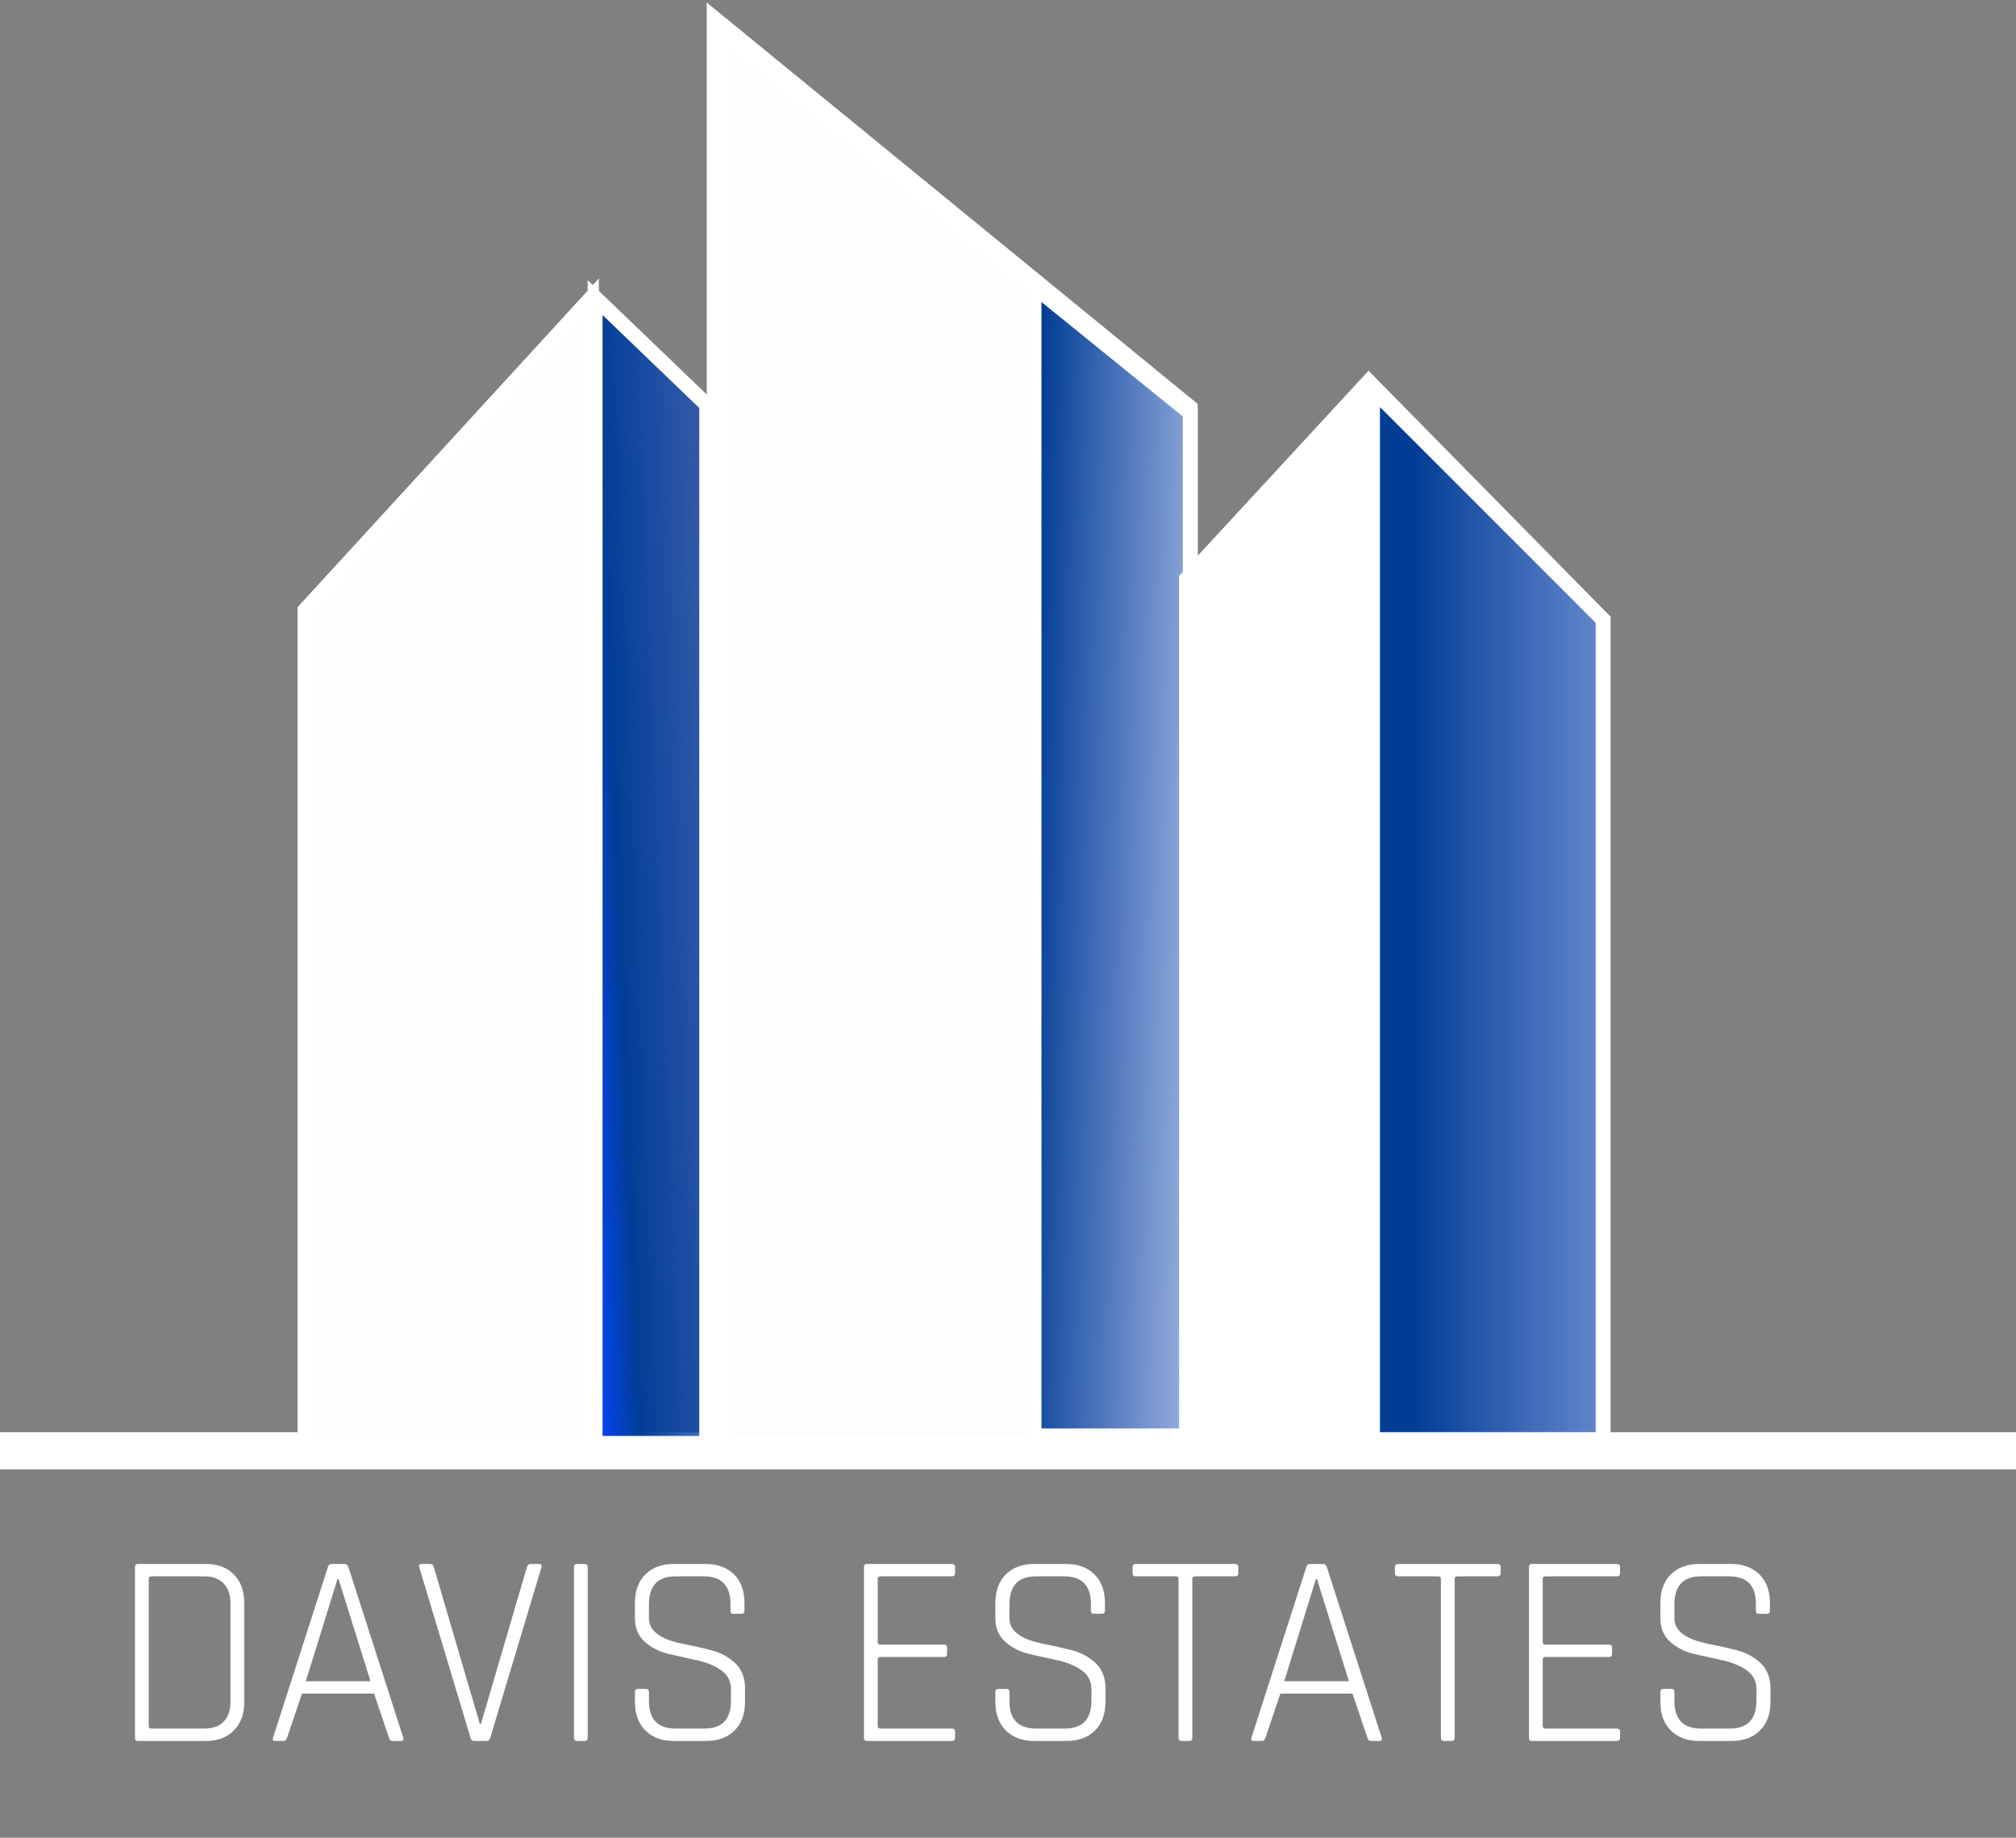 <svg width="271" height="247" viewBox="0 0 271 247" fill="none" xmlns="http://www.w3.org/2000/svg">
<rect x="0" y="0" width="271" height="247" fill="#808080" stroke="none"/>
<path d="M0 195H271" stroke="white" stroke-width="5"/>
<path d="M79.5 40L41 82V187.5V191V194.5H79.5V40Z" fill="#FFFEFE"/>
<path d="M41 191V187.5M41 187.5V82L79.5 40V194.5H41V187.5Z" stroke="white" stroke-width="2"/>
<path d="M95 54.407L80 40V194H95V54.407Z" fill="url(#paint0_linear)" stroke="white" stroke-width="2"/>
<path d="M96.5 3.5V194.5H159.5V55L96.5 3.5Z" fill="#FDFDFD" stroke="white" stroke-width="3"/>
<path d="M139 193V38.5L160 55.5V193H139Z" fill="url(#paint1_linear)" stroke="white" stroke-width="2"/>
<path d="M184 52L160 78V193H215V83.5L184 52Z" fill="white" stroke="white" stroke-width="3"/>
<path d="M185 193V53.5L215 83.5V193H185Z" fill="url(#paint2_linear)" stroke="white"/>
<path d="M20.365 232.335H27.469C28.604 232.335 29.467 232.027 30.059 231.41C30.676 230.769 30.984 229.856 30.984 228.672V215.537C30.984 214.353 30.676 213.453 30.059 212.836C29.467 212.195 28.604 211.874 27.469 211.874H20.365C20.118 211.874 19.995 211.985 19.995 212.207V232.002C19.995 232.224 20.118 232.335 20.365 232.335ZM18.145 233.556V210.653C18.145 210.357 18.268 210.209 18.515 210.209H27.654C29.257 210.209 30.515 210.678 31.428 211.615C32.365 212.552 32.834 213.835 32.834 215.463V228.746C32.834 230.374 32.365 231.657 31.428 232.594C30.515 233.531 29.257 234 27.654 234H18.515C18.268 234 18.145 233.852 18.145 233.556ZM38.112 234H36.965C36.693 234 36.607 233.852 36.706 233.556L44.069 210.653C44.143 210.357 44.315 210.209 44.587 210.209H46.326C46.572 210.209 46.745 210.357 46.844 210.653L54.207 233.556C54.281 233.852 54.194 234 53.948 234H52.764C52.517 234 52.357 233.852 52.283 233.556L50.285 227.636H40.591L38.593 233.556C38.494 233.852 38.334 234 38.112 234ZM45.364 212.244L41.109 225.971H49.804L45.512 212.244H45.364ZM65.425 234H63.723C63.477 234 63.316 233.852 63.242 233.556L56.36 210.653C56.262 210.357 56.373 210.209 56.693 210.209H57.84C58.087 210.209 58.247 210.357 58.321 210.653L64.5 231.706H64.648L70.827 210.653C70.901 210.357 71.062 210.209 71.308 210.209H72.455C72.751 210.209 72.862 210.357 72.788 210.653L65.906 233.556C65.832 233.852 65.672 234 65.425 234ZM79.004 210.653V233.556C79.004 233.852 78.869 234 78.597 234H77.524C77.278 234 77.154 233.852 77.154 233.556V210.653C77.154 210.357 77.278 210.209 77.524 210.209H78.597C78.869 210.209 79.004 210.357 79.004 210.653ZM85.349 228.746V227.414C85.349 227.143 85.484 227.007 85.756 227.007H86.829C87.1 227.007 87.236 227.143 87.236 227.414V228.635C87.236 231.102 88.432 232.335 90.825 232.335H94.673C97.065 232.335 98.262 231.089 98.262 228.598V227.044C98.262 225.959 97.818 225.108 96.93 224.491C96.042 223.874 94.969 223.43 93.711 223.159C92.453 222.888 91.182 222.604 89.9 222.308C88.642 222.012 87.569 221.469 86.681 220.68C85.793 219.891 85.349 218.83 85.349 217.498V215.463C85.349 213.835 85.817 212.552 86.755 211.615C87.692 210.678 88.962 210.209 90.566 210.209H94.858C96.461 210.209 97.731 210.678 98.669 211.615C99.606 212.552 100.075 213.835 100.075 215.463V216.499C100.075 216.77 99.939 216.906 99.668 216.906H98.595C98.323 216.906 98.188 216.77 98.188 216.499V215.574C98.188 213.107 96.991 211.874 94.599 211.874H90.788C88.42 211.874 87.236 213.132 87.236 215.648V217.498C87.236 219.2 88.753 220.347 91.787 220.939C93.045 221.186 94.303 221.469 95.561 221.79C96.843 222.111 97.929 222.69 98.817 223.529C99.705 224.368 100.149 225.502 100.149 226.933V228.746C100.149 230.374 99.68 231.657 98.743 232.594C97.805 233.531 96.535 234 94.932 234H90.566C88.962 234 87.692 233.531 86.755 232.594C85.817 231.657 85.349 230.374 85.349 228.746ZM127.94 234H116.507C116.261 234 116.137 233.852 116.137 233.556V210.653C116.137 210.357 116.261 210.209 116.507 210.209H127.94C128.236 210.209 128.384 210.345 128.384 210.616V211.467C128.384 211.738 128.236 211.874 127.94 211.874H118.357C118.111 211.874 117.987 211.985 117.987 212.207V220.717C117.987 220.939 118.111 221.05 118.357 221.05H126.904C127.176 221.05 127.311 221.186 127.311 221.457V222.308C127.311 222.579 127.176 222.715 126.904 222.715H118.357C118.111 222.715 117.987 222.826 117.987 223.048V232.002C117.987 232.224 118.111 232.335 118.357 232.335H127.94C128.236 232.335 128.384 232.471 128.384 232.742V233.593C128.384 233.864 128.236 234 127.94 234ZM133.803 228.746V227.414C133.803 227.143 133.938 227.007 134.21 227.007H135.283C135.554 227.007 135.69 227.143 135.69 227.414V228.635C135.69 231.102 136.886 232.335 139.279 232.335H143.127C145.519 232.335 146.716 231.089 146.716 228.598V227.044C146.716 225.959 146.272 225.108 145.384 224.491C144.496 223.874 143.423 223.43 142.165 223.159C140.907 222.888 139.636 222.604 138.354 222.308C137.096 222.012 136.023 221.469 135.135 220.68C134.247 219.891 133.803 218.83 133.803 217.498V215.463C133.803 213.835 134.271 212.552 135.209 211.615C136.146 210.678 137.416 210.209 139.02 210.209H143.312C144.915 210.209 146.185 210.678 147.123 211.615C148.06 212.552 148.529 213.835 148.529 215.463V216.499C148.529 216.77 148.393 216.906 148.122 216.906H147.049C146.777 216.906 146.642 216.77 146.642 216.499V215.574C146.642 213.107 145.445 211.874 143.053 211.874H139.242C136.874 211.874 135.69 213.132 135.69 215.648V217.498C135.69 219.2 137.207 220.347 140.241 220.939C141.499 221.186 142.757 221.469 144.015 221.79C145.297 222.111 146.383 222.69 147.271 223.529C148.159 224.368 148.603 225.502 148.603 226.933V228.746C148.603 230.374 148.134 231.657 147.197 232.594C146.259 233.531 144.989 234 143.386 234H139.02C137.416 234 136.146 233.531 135.209 232.594C134.271 231.657 133.803 230.374 133.803 228.746ZM159.907 234H158.834C158.563 234 158.427 233.852 158.427 233.556V212.207C158.427 211.985 158.304 211.874 158.057 211.874H152.692C152.396 211.874 152.248 211.738 152.248 211.467V210.616C152.248 210.345 152.396 210.209 152.692 210.209H166.012C166.308 210.209 166.456 210.345 166.456 210.616V211.467C166.456 211.738 166.308 211.874 166.012 211.874H160.647C160.4 211.874 160.277 211.985 160.277 212.207V233.556C160.277 233.852 160.154 234 159.907 234ZM169.635 234H168.488C168.217 234 168.13 233.852 168.229 233.556L175.592 210.653C175.666 210.357 175.839 210.209 176.11 210.209H177.849C178.096 210.209 178.268 210.357 178.367 210.653L185.73 233.556C185.804 233.852 185.718 234 185.471 234H184.287C184.04 234 183.88 233.852 183.806 233.556L181.808 227.636H172.114L170.116 233.556C170.017 233.852 169.857 234 169.635 234ZM176.887 212.244L172.632 225.971H181.327L177.035 212.244H176.887ZM195.173 234H194.1C193.828 234 193.693 233.852 193.693 233.556V212.207C193.693 211.985 193.569 211.874 193.323 211.874H187.958C187.662 211.874 187.514 211.738 187.514 211.467V210.616C187.514 210.345 187.662 210.209 187.958 210.209H201.278C201.574 210.209 201.722 210.345 201.722 210.616V211.467C201.722 211.738 201.574 211.874 201.278 211.874H195.913C195.666 211.874 195.543 211.985 195.543 212.207V233.556C195.543 233.852 195.419 234 195.173 234ZM217.333 234H205.9C205.653 234 205.53 233.852 205.53 233.556V210.653C205.53 210.357 205.653 210.209 205.9 210.209H217.333C217.629 210.209 217.777 210.345 217.777 210.616V211.467C217.777 211.738 217.629 211.874 217.333 211.874H207.75C207.503 211.874 207.38 211.985 207.38 212.207V220.717C207.38 220.939 207.503 221.05 207.75 221.05H216.297C216.568 221.05 216.704 221.186 216.704 221.457V222.308C216.704 222.579 216.568 222.715 216.297 222.715H207.75C207.503 222.715 207.38 222.826 207.38 223.048V232.002C207.38 232.224 207.503 232.335 207.75 232.335H217.333C217.629 232.335 217.777 232.471 217.777 232.742V233.593C217.777 233.864 217.629 234 217.333 234ZM223.195 228.746V227.414C223.195 227.143 223.331 227.007 223.602 227.007H224.675C224.947 227.007 225.082 227.143 225.082 227.414V228.635C225.082 231.102 226.279 232.335 228.671 232.335H232.519C234.912 232.335 236.108 231.089 236.108 228.598V227.044C236.108 225.959 235.664 225.108 234.776 224.491C233.888 223.874 232.815 223.43 231.557 223.159C230.299 222.888 229.029 222.604 227.746 222.308C226.488 222.012 225.415 221.469 224.527 220.68C223.639 219.891 223.195 218.83 223.195 217.498V215.463C223.195 213.835 223.664 212.552 224.601 211.615C225.539 210.678 226.809 210.209 228.412 210.209H232.704C234.308 210.209 235.578 210.678 236.515 211.615C237.453 212.552 237.921 213.835 237.921 215.463V216.499C237.921 216.77 237.786 216.906 237.514 216.906H236.441C236.17 216.906 236.034 216.77 236.034 216.499V215.574C236.034 213.107 234.838 211.874 232.445 211.874H228.634C226.266 211.874 225.082 213.132 225.082 215.648V217.498C225.082 219.2 226.599 220.347 229.633 220.939C230.891 221.186 232.149 221.469 233.407 221.79C234.69 222.111 235.775 222.69 236.663 223.529C237.551 224.368 237.995 225.502 237.995 226.933V228.746C237.995 230.374 237.527 231.657 236.589 232.594C235.652 233.531 234.382 234 232.778 234H228.412C226.809 234 225.539 233.531 224.601 232.594C223.664 231.657 223.195 230.374 223.195 228.746Z" fill="white"/>
<defs>
<linearGradient id="paint0_linear" x1="77.097" y1="110.542" x2="116.5" y2="109" gradientUnits="userSpaceOnUse">
<stop offset="0" stop-color="#0247F9"/>
<stop offset="0.146" stop-color="#023D95"/>
<stop offset="1" stop-color="#0046FC" stop-opacity="0"/>
</linearGradient>
<linearGradient id="paint1_linear" x1="139" y1="94" x2="181" y2="95" gradientUnits="userSpaceOnUse">
<stop stop-color="#023D95"/>
<stop offset="1" stop-color="#315DD0" stop-opacity="0"/>
</linearGradient>
<linearGradient id="paint2_linear" x1="185" y1="104.5" x2="240" y2="104.5" gradientUnits="userSpaceOnUse">
<stop offset="0.094" stop-color="#023D95"/>
<stop offset="1" stop-color="#315DD0" stop-opacity="0.37"/>
</linearGradient>
</defs>
</svg>
